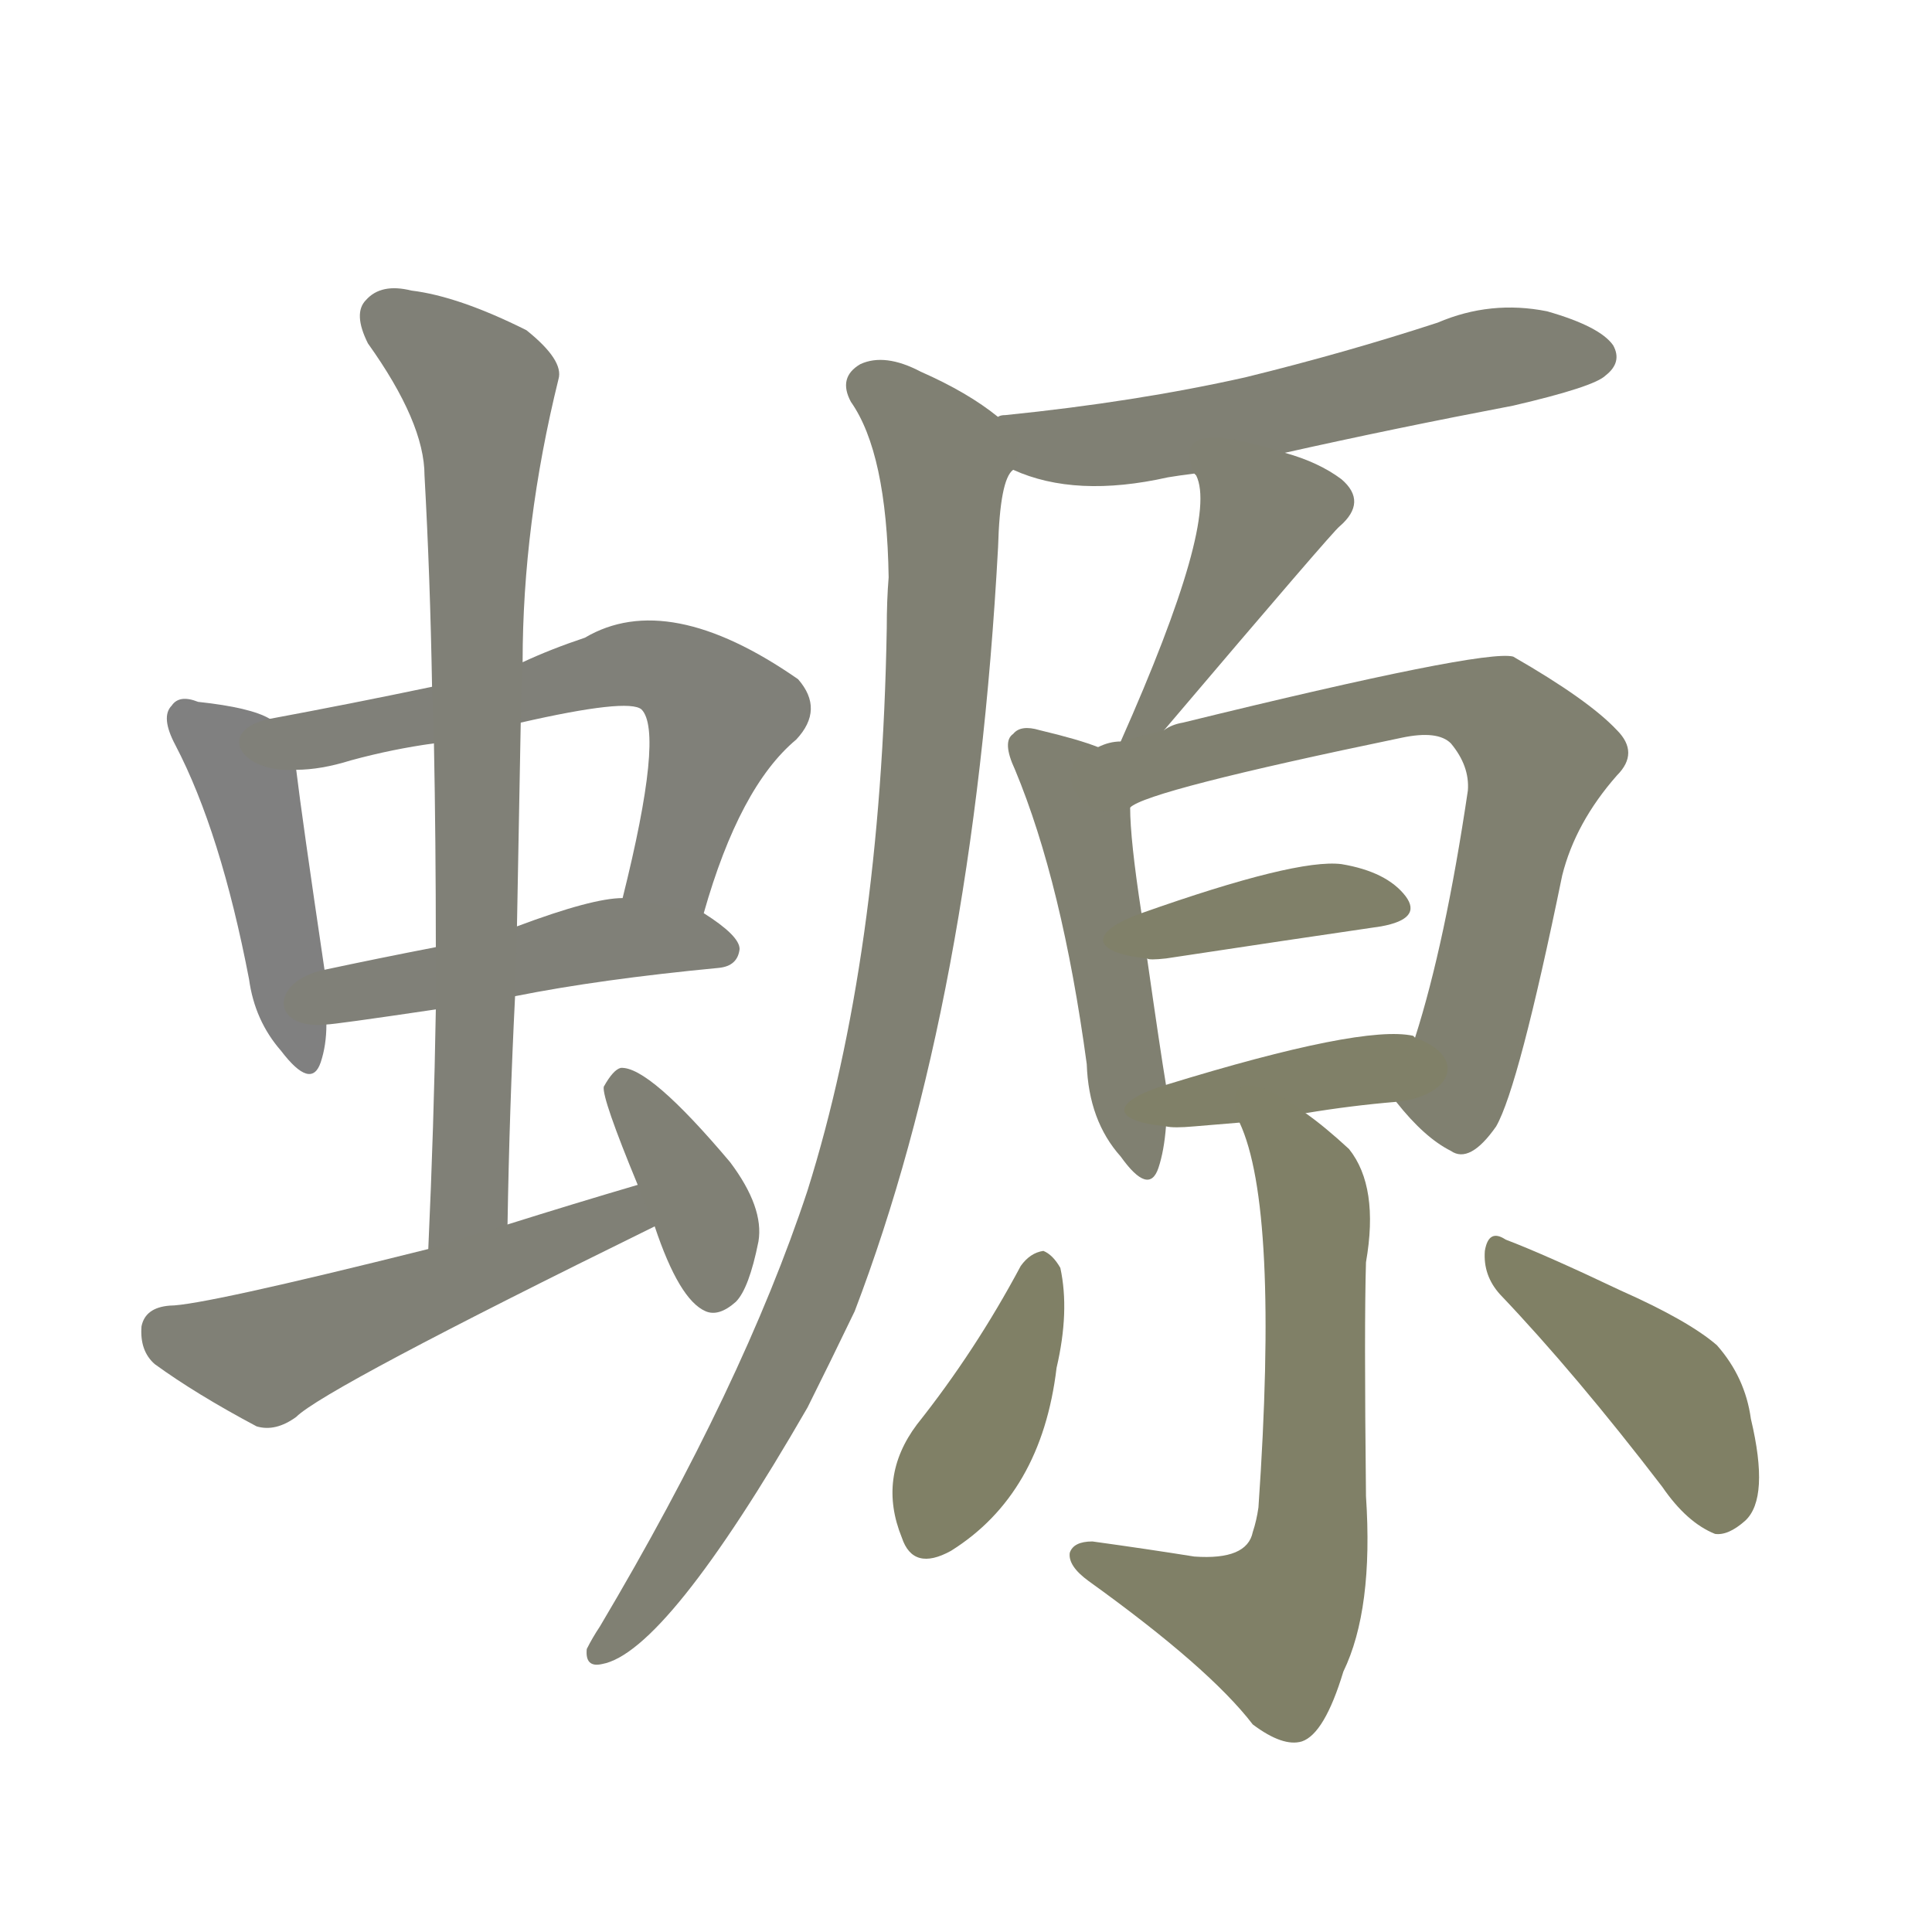 <svg version="1.1" viewBox="0 0 1024 1024" xmlns="http://www.w3.org/2000/svg">
  
  <g transform="scale(1, -1) translate(0, -900)">
    <style type="text/css">
        .stroke1 {fill: #808080;}
        .stroke2 {fill: #808079;}
        .stroke3 {fill: #808078;}
        .stroke4 {fill: #808077;}
        .stroke5 {fill: #808076;}
        .stroke6 {fill: #808075;}
        .stroke7 {fill: #808074;}
        .stroke8 {fill: #808073;}
        .stroke9 {fill: #808072;}
        .stroke10 {fill: #808071;}
        .stroke11 {fill: #808070;}
        .stroke12 {fill: #808069;}
        .stroke13 {fill: #808068;}
        .stroke14 {fill: #808067;}
        .stroke15 {fill: #808066;}
        .stroke16 {fill: #808065;}
        .stroke17 {fill: #808064;}
        .stroke18 {fill: #808063;}
        .stroke19 {fill: #808062;}
        .stroke20 {fill: #808061;}
        text {
            font-family: Helvetica;
            font-size: 50px;
            fill: #808060;
            paint-order: stroke;
            stroke: #000000;
            stroke-width: 4px;
            stroke-linecap: butt;
            stroke-linejoin: miter;
            font-weight: 800;
        }
    </style>

    <path d="M 143 519 Q 133 525 105 528 Q 95 532 91 526 Q 85 520 93 505 Q 117 459 132 381 Q 135 359 149 343 Q 165 322 170 337 Q 173 346 173 357 L 172 386 Q 160 467 157 492 C 154 514 154 514 143 519 Z" class="stroke1"/>
    <path d="M 373 416 Q 392 483 422 508 Q 437 524 423 540 Q 354 588 310 562 Q 292 556 277 549 L 229 536 Q 186 527 143 519 C 114 513 127 490 157 492 Q 170 492 186 497 Q 208 503 230 506 L 276 517 Q 333 530 340 524 Q 352 512 330 424 C 323 395 364 387 373 416 Z" class="stroke2"/>
    <path d="M 273 372 Q 318 381 381 387 Q 391 388 392 397 Q 392 404 373 416 L 330 424 Q 314 424 274 409 L 231 398 Q 200 392 172 386 C 143 380 143 354 173 357 Q 177 357 231 365 L 273 372 Z" class="stroke3"/>
    <path d="M 269 251 Q 270 312 273 372 L 274 409 Q 275 464 276 517 L 277 549 Q 277 622 296 699 Q 299 709 279 725 Q 243 743 218 746 Q 202 750 194 741 Q 187 734 195 718 Q 225 676 225 648 Q 228 594 229 536 L 230 506 Q 231 454 231 398 L 231 365 Q 230 304 227 238 C 226 208 268 221 269 251 Z" class="stroke4"/>
    <path d="M 338 272 Q 304 262 269 251 L 227 238 Q 107 208 90 208 Q 77 207 75 197 Q 74 184 82 177 Q 104 161 136 144 Q 146 141 157 149 Q 172 164 347 250 C 374 263 367 281 338 272 Z" class="stroke5"/>
    <path d="M 347 250 Q 360 211 374 205 Q 381 202 390 210 Q 397 217 402 242 Q 405 260 387 284 Q 344 335 329 334 Q 325 333 320 324 Q 319 318 338 272 L 347 250 Z" class="stroke6"/>
    <path d="M 681 660 Q 739 673 802 685 Q 845 695 851 701 Q 860 708 855 717 Q 848 727 820 735 Q 790 741 762 729 Q 713 713 660 700 Q 602 687 533 680 Q 530 680 529 679 C 499 674 509 662 537 651 Q 570 636 619 647 Q 625 648 633 649 L 681 660 Z" class="stroke7"/>
    <path d="M 529 679 Q 513 692 488 703 Q 469 713 456 707 Q 444 700 451 687 Q 470 660 471 594 Q 470 582 470 567 Q 467 393 428 269 Q 394 166 318 38 Q 314 32 311 26 Q 310 16 319 18 Q 353 24 428 154 Q 440 178 453 205 Q 516 370 529 610 Q 530 646 537 651 C 543 670 543 670 529 679 Z" class="stroke8"/>
    <path d="M 617 513 Q 707 619 710 621 Q 725 634 711 646 Q 699 655 681 660 C 652 669 621 676 633 649 L 634 648 Q 646 624 594 507 C 582 480 598 490 617 513 Z" class="stroke9"/>
    <path d="M 582 504 Q 572 508 551 513 Q 541 516 537 511 Q 531 507 538 492 Q 563 432 576 336 Q 577 306 594 287 Q 609 266 614 281 Q 617 290 618 303 L 618 325 Q 615 343 608 392 L 605 416 Q 599 455 599 472 C 598 498 598 498 582 504 Z" class="stroke10"/>
    <path d="M 740 316 Q 755 297 769 290 Q 779 283 793 303 Q 805 324 828 436 Q 835 464 857 489 Q 869 501 857 513 Q 842 529 802 552 Q 786 556 627 517 Q 621 516 617 513 L 594 507 Q 588 507 582 504 C 553 497 572 460 599 472 Q 608 481 743 509 Q 762 513 769 506 Q 779 494 778 481 Q 766 400 750 350 C 741 321 740 316 740 316 Z" class="stroke11"/>
    <path d="M 608 392 Q 609 391 618 392 Q 684 402 732 409 Q 754 413 745 425 Q 735 438 711 442 Q 687 445 605 416 C 577 406 578 395 608 392 Z" class="stroke12"/>
    <path d="M 692 310 Q 716 314 740 316 C 770 319 778 340 750 350 L 749 351 Q 722 357 618 325 C 589 316 588 306 618 303 Q 622 302 633 303 Q 645 304 657 305 L 692 310 Z" class="stroke13"/>
    <path d="M 657 305 Q 678 260 667 101 Q 666 94 664 88 Q 661 73 633 75 Q 608 79 579 83 Q 569 83 567 77 Q 566 70 577 62 Q 641 16 664 -14 Q 680 -26 690 -23 Q 702 -19 712 14 Q 728 47 724 107 Q 723 198 724 231 Q 731 271 715 291 Q 702 303 692 310 C 668 328 647 333 657 305 Z" class="stroke14"/>
    <path d="M 541 229 Q 517 184 486 145 Q 465 117 478 85 Q 484 67 504 78 Q 552 108 560 175 Q 567 205 562 228 Q 558 235 553 237 Q 546 236 541 229 Z" class="stroke15"/>
    <path d="M 795 214 Q 835 172 881 112 Q 894 93 909 87 Q 916 86 925 94 Q 938 106 928 148 Q 925 170 910 187 Q 895 200 859 216 Q 819 235 798 243 Q 789 249 787 237 Q 786 224 795 214 Z" class="stroke16"/>
    
    
    
    
    
    
    
    
    
    
    
    
    
    
    
    </g>
</svg>